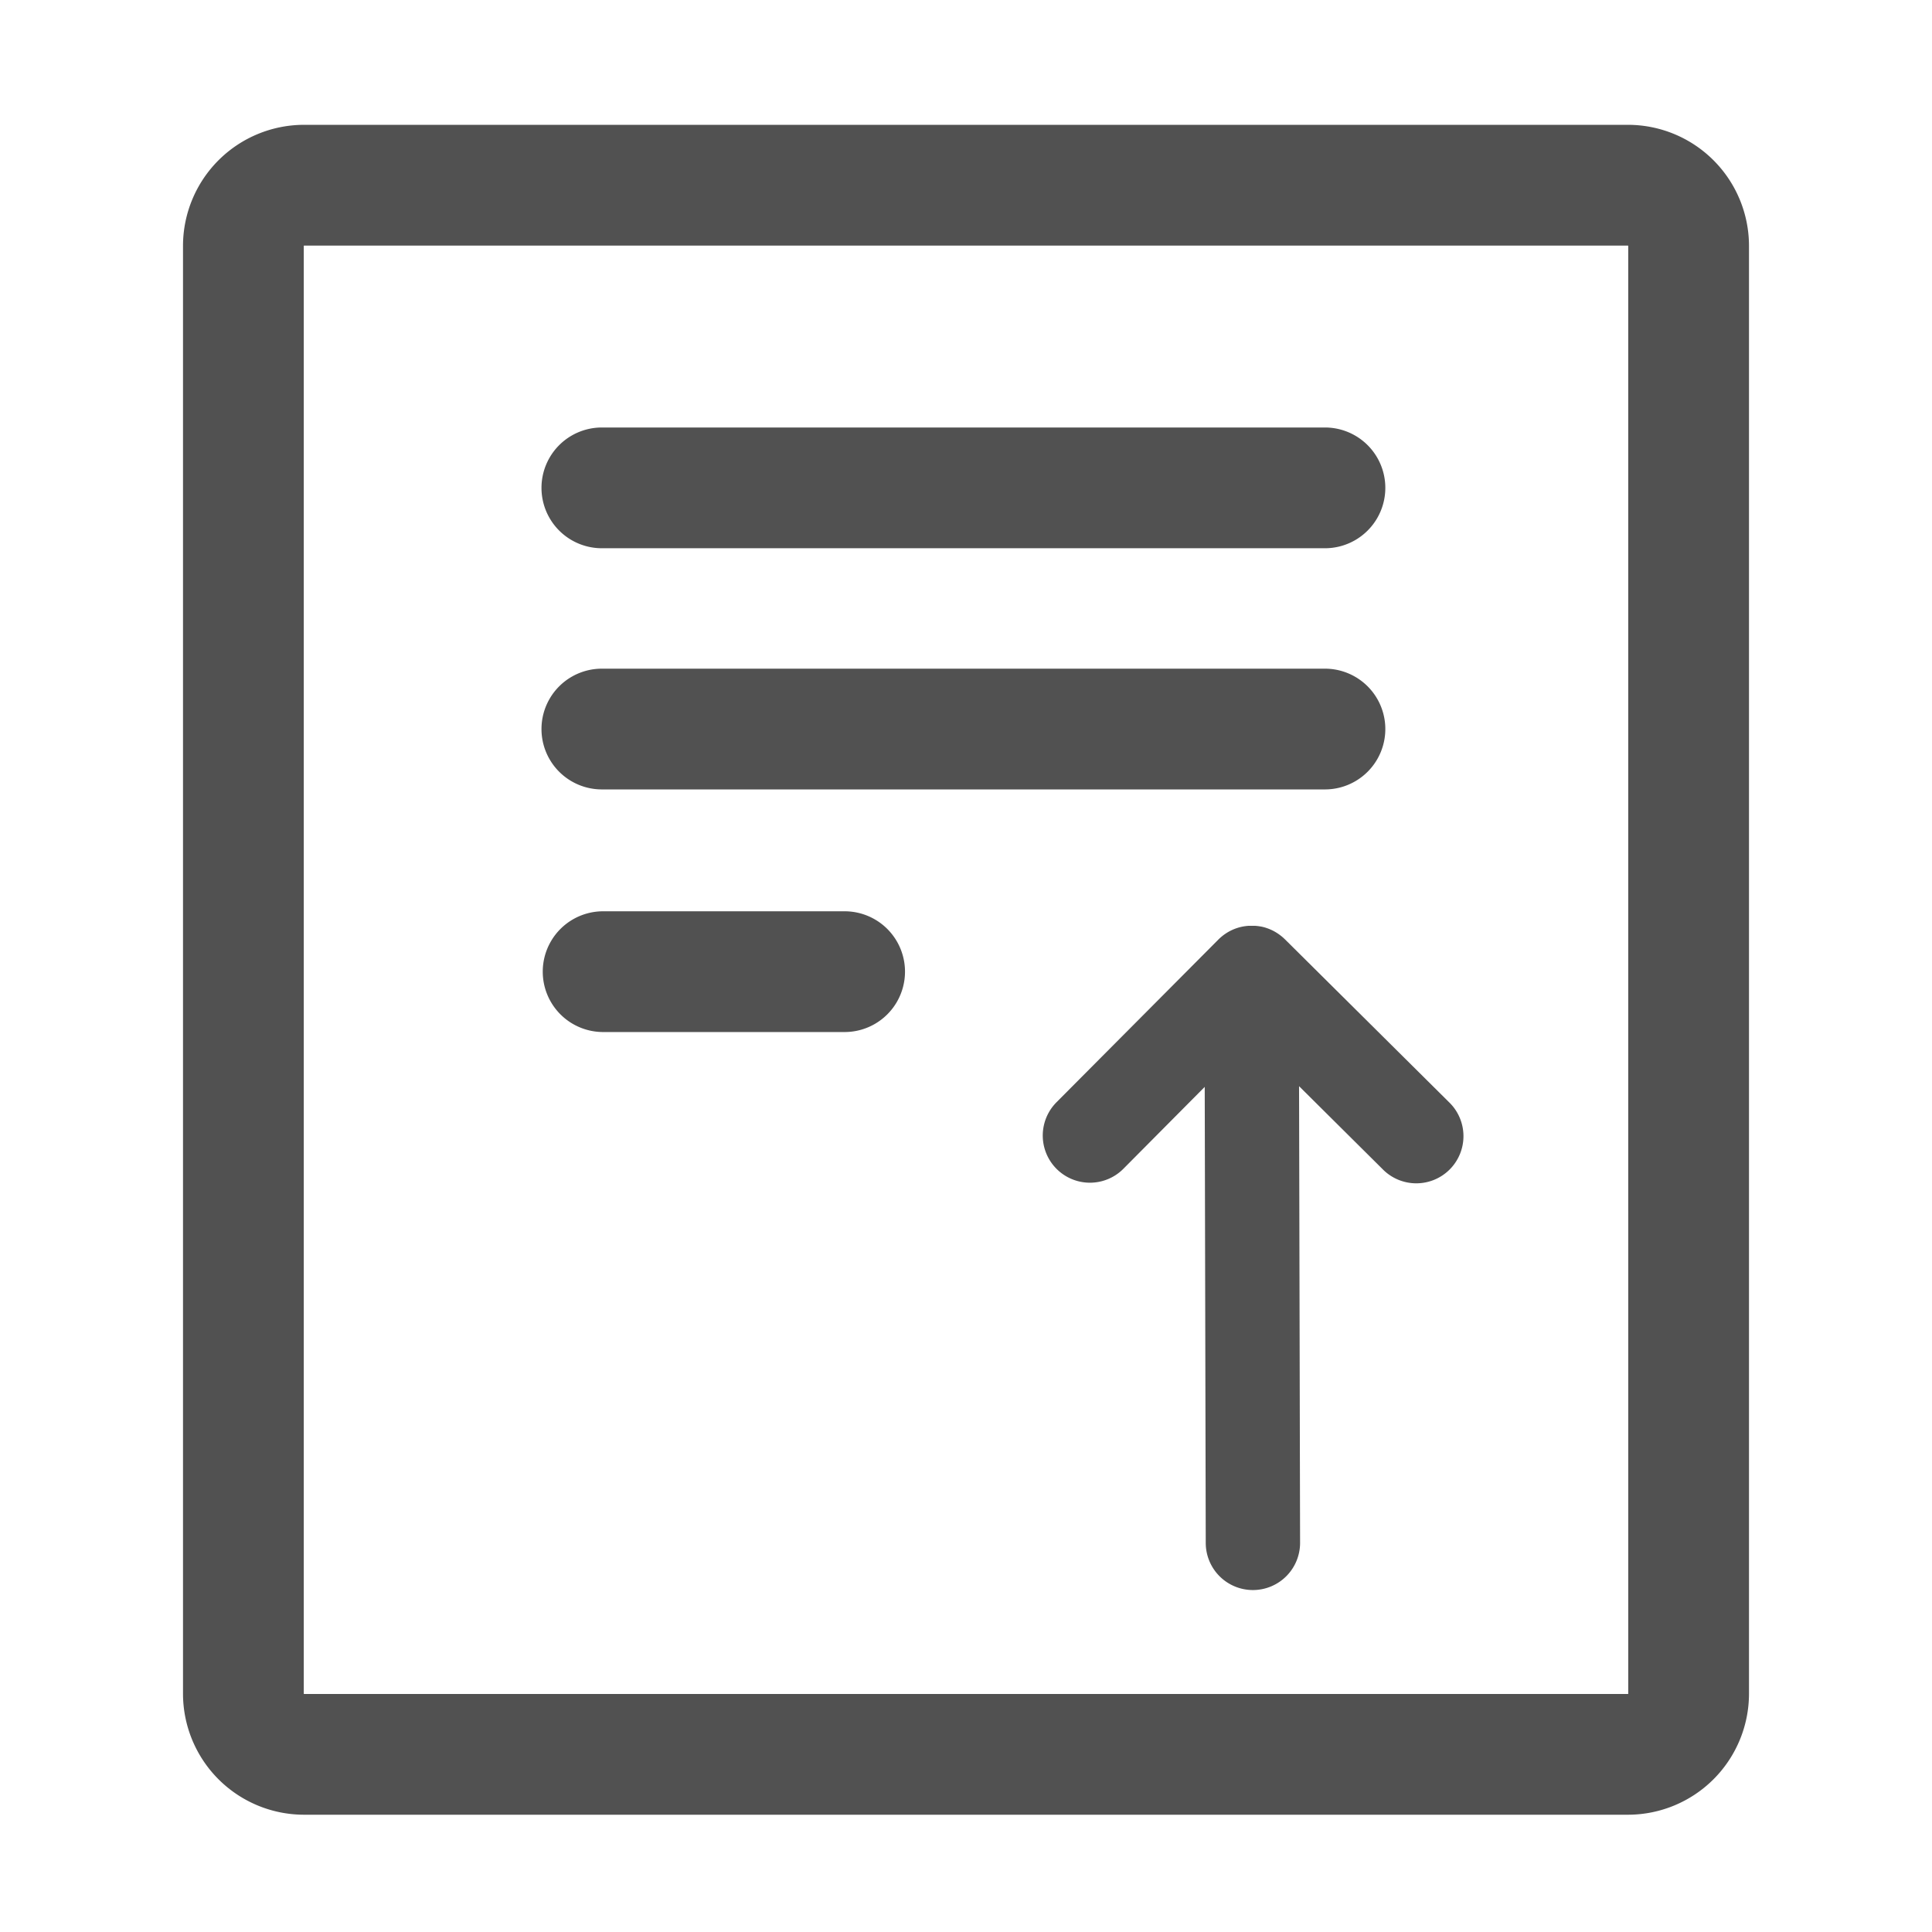 <svg t="1690554415436" class="icon" viewBox="0 0 1024 1024" version="1.1" xmlns="http://www.w3.org/2000/svg" p-id="1376" width="200" height="200"><path d="M447.67 483h-128a32 32 0 0 0 0 64h128a32 32 0 1 0 0-64z" fill="#515151" p-id="1377"></path><path d="M863 66.16H161a64.19 64.19 0 0 0-64 64v767.68a64.19 64.19 0 0 0 64 64h702a64.19 64.19 0 0 0 64-64V130.16a64.19 64.19 0 0 0-64-64z m0 831.58l-0.11 0.11H161.12l-0.11-0.11V130.27l0.11-0.11h701.76l0.11 0.11z" fill="#515151" p-id="1378"></path><path d="M319 290.58h383.25a32 32 0 0 0 0-64H319a32 32 0 1 0 0 64zM319 418.41h383.25a32 32 0 0 0 0-64H319a32 32 0 0 0 0 64zM681.06 497.87l-0.19-0.18-0.69-0.65-0.42-0.36-0.51-0.43-0.54-0.42-0.41-0.32-0.62-0.44-0.37-0.26-0.66-0.42-0.37-0.23-0.67-0.39-0.39-0.22-0.22-0.12-0.44-0.22-0.45-0.22-0.62-0.28-0.52-0.22-0.2-0.09-0.37-0.14-0.59-0.22-0.52-0.18-0.65-0.21-0.16-0.05-0.33-0.09-0.7-0.19-0.48-0.11-0.71-0.15h-0.13l-0.37-0.06-0.69-0.11-0.58-0.07-0.63-0.07-0.71-0.05h-3.38l-0.86 0.07-0.64 0.08-0.57 0.07-0.72 0.12-0.48 0.09-0.73 0.16-0.46 0.11-0.7 0.19-0.48 0.14-0.64 0.21-0.53 0.18-0.56 0.21-0.6 0.24-0.47 0.21-0.66 0.3-0.39 0.2-0.53 0.26-0.18 0.1-0.32 0.18-0.74 0.43-0.27 0.17-0.75 0.49-0.26 0.18-0.73 0.52-0.28 0.22-0.67 0.53-0.38 0.33-0.54 0.47q-0.45 0.41-0.88 0.84l-85.85 86.29a25 25 0 0 0 35.48 35.23l43.15-43.45 0.54 241.75a25 25 0 0 0 25 24.94h0.06a25 25 0 0 0 24.94-25.06l-0.54-242 44.19 43.89A25 25 0 1 0 768 584.17z" fill="#515151" p-id="1379"></path></svg>